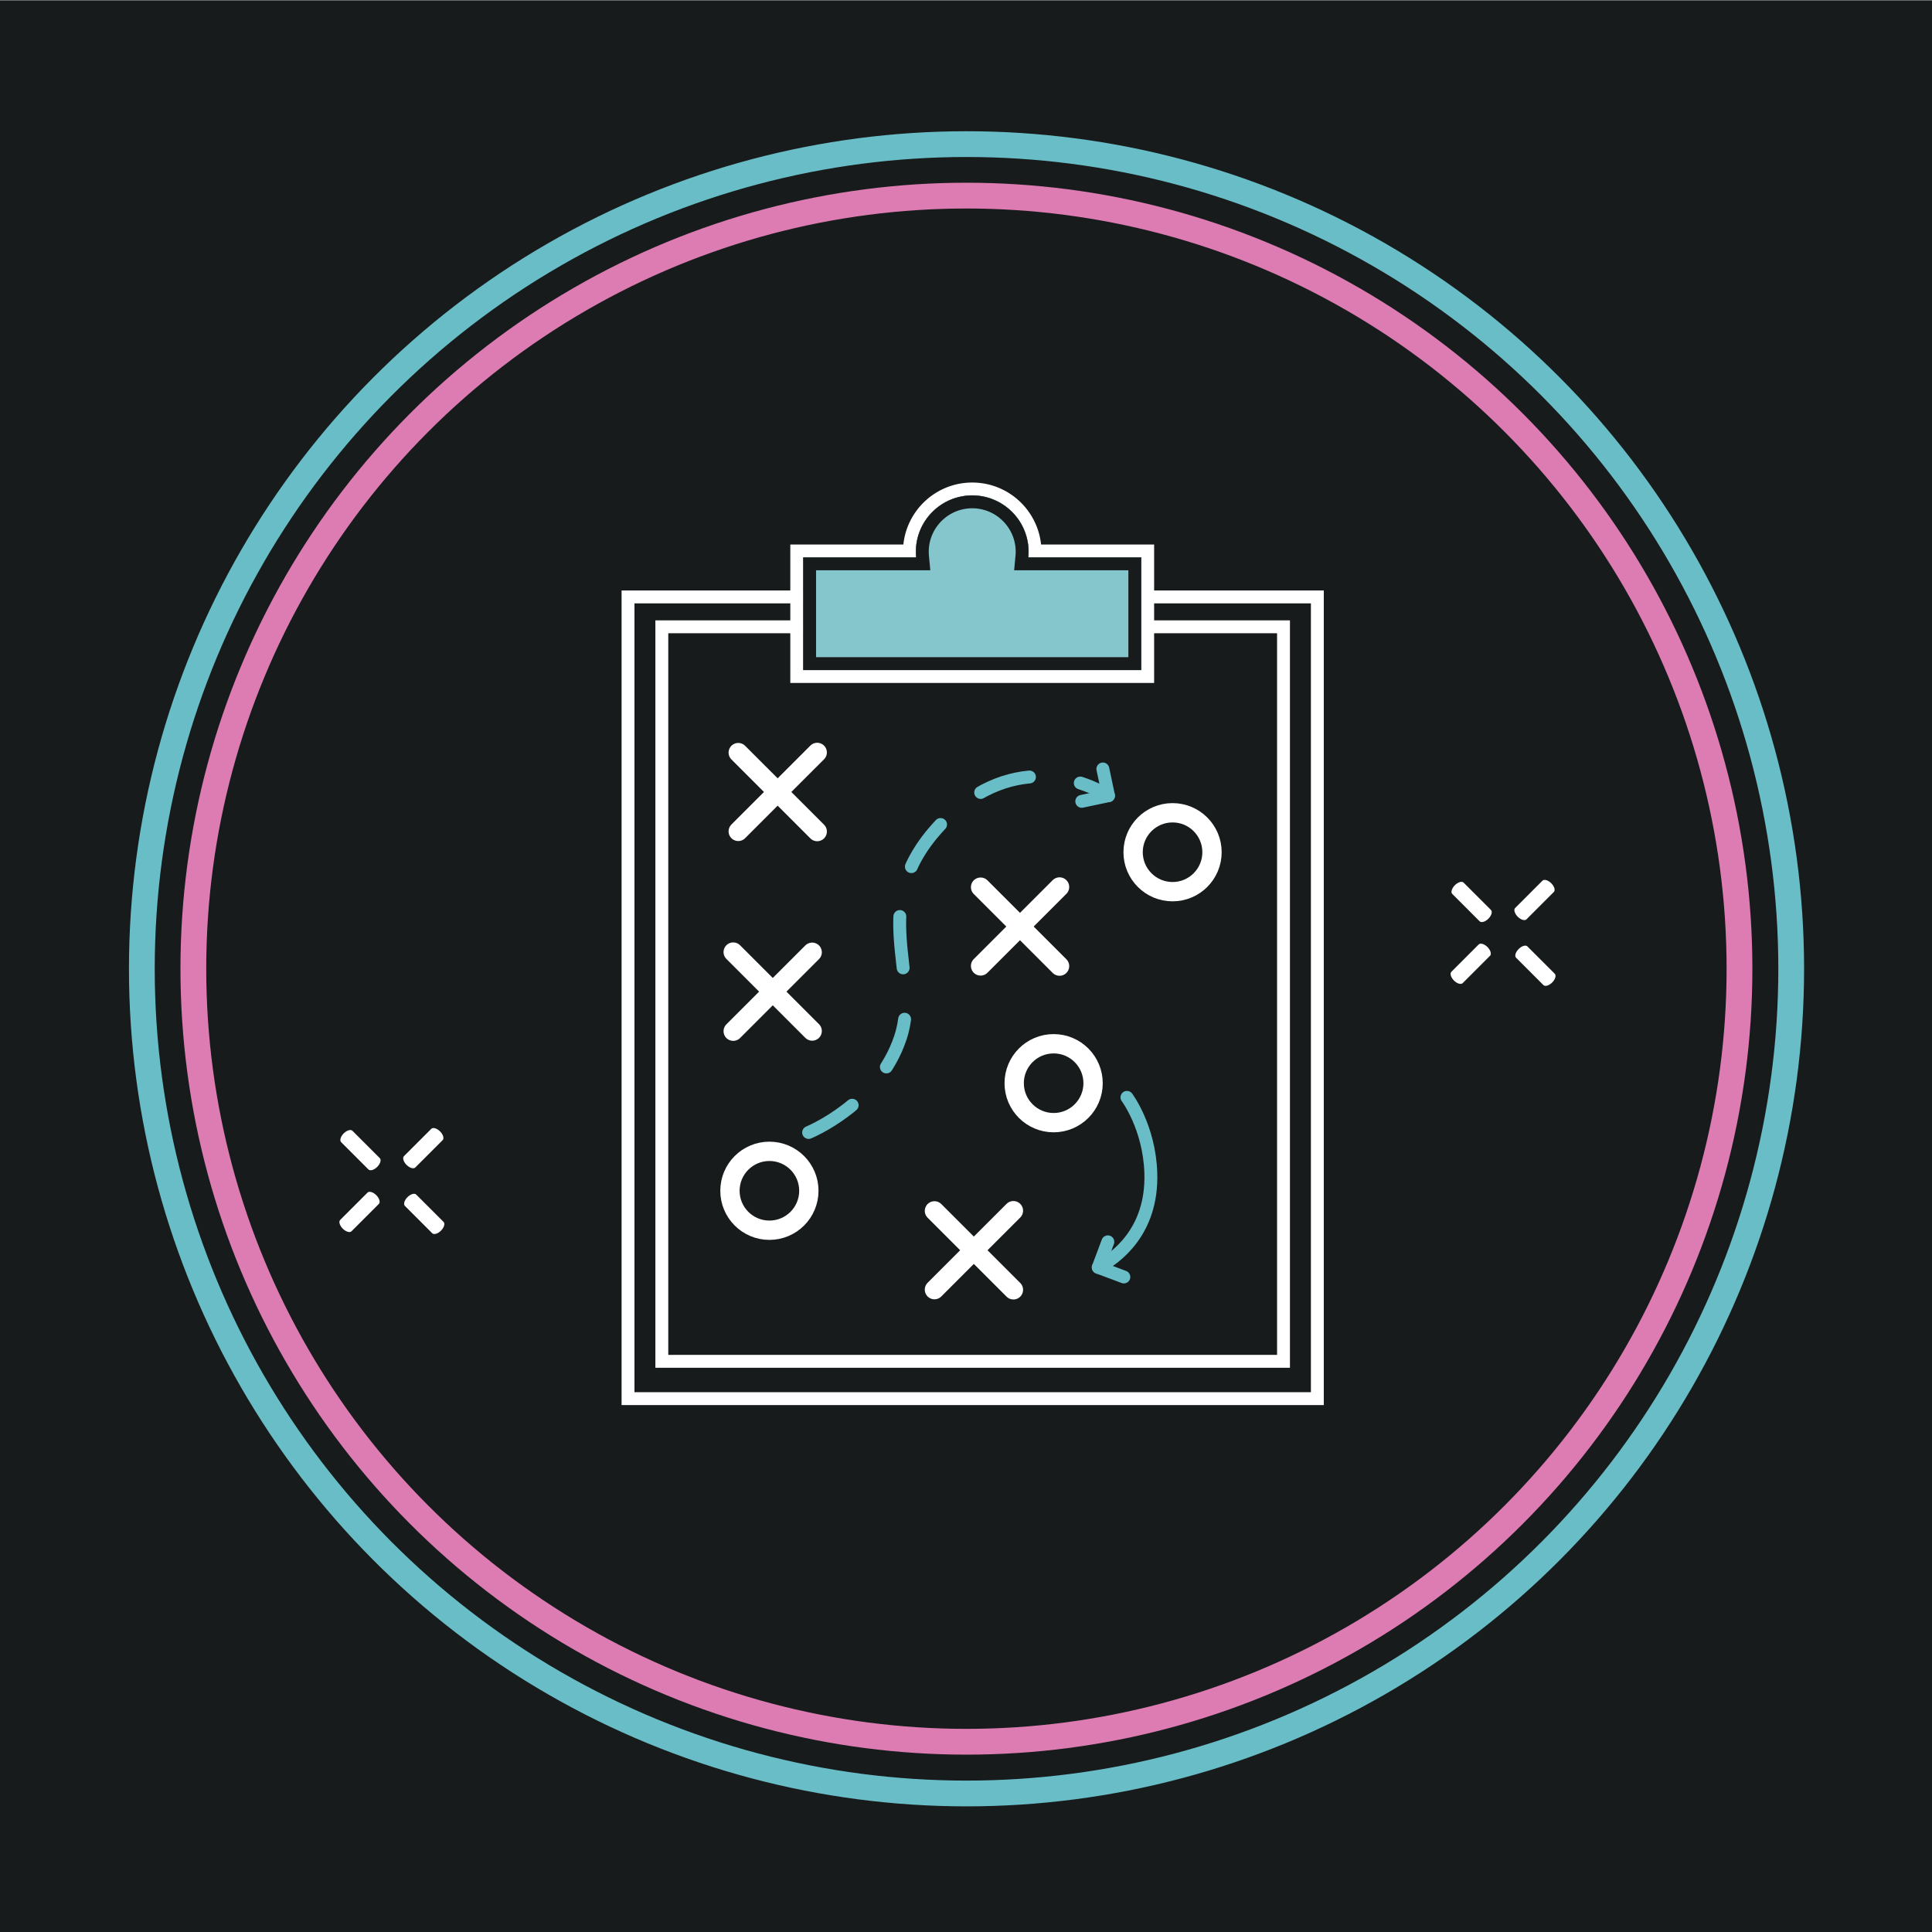 <?xml version="1.0" encoding="UTF-8" standalone="no"?>
<!DOCTYPE svg PUBLIC "-//W3C//DTD SVG 1.1//EN" "http://www.w3.org/Graphics/SVG/1.1/DTD/svg11.dtd">
<svg width="100%" height="100%" viewBox="0 0 600 600" version="1.1" xmlns="http://www.w3.org/2000/svg" xmlns:xlink="http://www.w3.org/1999/xlink" xml:space="preserve" xmlns:serif="http://www.serif.com/" style="fill-rule:evenodd;clip-rule:evenodd;stroke-linecap:round;stroke-linejoin:round;stroke-miterlimit:1.5;">
    <rect x="0" y="0" width="600" height="600" fill="#808080" stroke="none"/>
    <g transform="matrix(1,0,0,1,-88,-2496)">
        <g class="strategy" transform="matrix(0.951,0,0,0.951,84.197,1035.46)">
            <rect x="4" y="1536" width="631" height="631" style="fill:rgb(24,27,28);"/>
            <g class="rings" transform="matrix(1.052,0,0,1.052,-101.167,-256.04)">
                <g transform="matrix(0.767,0,0,0.767,-3.266,1594.21)">
                    <circle cx="525.763" cy="534.273" r="333.763" style="fill:none;stroke:rgb(104,189,198);stroke-width:10.43px;"/>
                </g>
                <g transform="matrix(0.719,0,0,0.719,21.938,1619.82)">
                    <circle cx="525.763" cy="534.273" r="333.763" style="fill:none;stroke:rgb(221,124,179);stroke-width:11.13px;"/>
                </g>
            </g>
            <g transform="matrix(0.943,-0.943,0.943,0.943,-1831.83,294.447)">
                <g transform="matrix(4.37844e-17,-0.43,0.789,1.75138e-16,-330.43,2567.11)">
                    <path d="M1505,645L1527,645" style="fill:none;stroke:white;stroke-width:4.97px;stroke-linejoin:miter;stroke-miterlimit:3;"/>
                </g>
                <g transform="matrix(4.37844e-17,-0.43,0.789,1.75138e-16,-330.43,2545.03)">
                    <path d="M1505,645L1527,645" style="fill:none;stroke:white;stroke-width:4.97px;stroke-linejoin:miter;stroke-miterlimit:3;"/>
                </g>
                <g transform="matrix(-0.43,-4.37844e-17,1.75138e-16,-0.789,841.581,2412.59)">
                    <path d="M1505,645L1527,645" style="fill:none;stroke:white;stroke-width:4.97px;stroke-linejoin:miter;stroke-miterlimit:3;"/>
                </g>
                <g transform="matrix(-0.43,-4.37844e-17,1.75138e-16,-0.789,819.496,2412.59)">
                    <path d="M1505,645L1527,645" style="fill:none;stroke:white;stroke-width:4.97px;stroke-linejoin:miter;stroke-miterlimit:3;"/>
                </g>
            </g>
            <g transform="matrix(0.943,-0.943,0.943,0.943,-1668.3,527.285)">
                <g transform="matrix(4.37844e-17,-0.43,0.789,1.75138e-16,-58.311,2506.38)">
                    <path d="M1505,645L1527,645" style="fill:none;stroke:white;stroke-width:4.97px;stroke-linejoin:miter;stroke-miterlimit:3;"/>
                </g>
                <g transform="matrix(4.37844e-17,-0.43,0.789,1.75138e-16,-58.311,2484.29)">
                    <path d="M1505,645L1527,645" style="fill:none;stroke:white;stroke-width:4.97px;stroke-linejoin:miter;stroke-miterlimit:3;"/>
                </g>
                <g transform="matrix(-0.43,-4.37844e-17,1.75138e-16,-0.789,1113.7,2351.86)">
                    <path d="M1505,645L1527,645" style="fill:none;stroke:white;stroke-width:4.97px;stroke-linejoin:miter;stroke-miterlimit:3;"/>
                </g>
                <g transform="matrix(-0.43,-4.37844e-17,1.75138e-16,-0.789,1091.61,2351.86)">
                    <path d="M1505,645L1527,645" style="fill:none;stroke:white;stroke-width:4.97px;stroke-linejoin:miter;stroke-miterlimit:3;"/>
                </g>
            </g>
            <g transform="matrix(0.55,-8.85857e-16,-7.26211e-16,-1.08,13.164,2383.28)">
                <path d="M769.332,359.855L352.397,359.855L352.397,606.164L769.332,606.164L769.332,359.855ZM360.047,602.27L360.047,363.749L761.682,363.749L761.682,602.27L360.047,602.27Z" style="fill:white;"/>
            </g>
            <g transform="matrix(0.495,-7.95011e-16,-6.82892e-16,-0.988,44.005,2337.63)">
                <path d="M770.182,359.49L351.547,359.49L351.547,606.529L770.182,606.529L770.182,359.49ZM360.047,602.27L360.047,363.749L761.682,363.749L761.682,602.27L360.047,602.27Z" style="fill:white;"/>
            </g>
            <g transform="matrix(0.639,0,0,0.639,-6.405,1565.07)">
                <circle cx="409.483" cy="562.732" r="20.16" style="fill:none;stroke:white;stroke-width:9.87px;"/>
            </g>
            <g transform="matrix(0.639,0,0,0.639,86.415,1529.94)">
                <circle cx="409.483" cy="562.732" r="20.16" style="fill:none;stroke:white;stroke-width:9.87px;"/>
            </g>
            <g transform="matrix(0.458,0,0,0.419,74.667,1621.01)">
                <g transform="matrix(2.165,0,0,2.366,-570.089,-832.164)">
                    <path d="M515,558L541,584" style="fill:none;stroke:white;stroke-width:6.37px;"/>
                </g>
                <g transform="matrix(1.32577e-16,-2.366,2.165,1.44868e-16,-663.19,1767.93)">
                    <path d="M515,558L541,584" style="fill:none;stroke:white;stroke-width:6.37px;"/>
                </g>
            </g>
            <g transform="matrix(0.458,0,0,0.419,59.598,1726.72)">
                <g transform="matrix(2.165,0,0,2.366,-570.089,-832.164)">
                    <path d="M515,558L541,584" style="fill:none;stroke:white;stroke-width:6.37px;"/>
                </g>
                <g transform="matrix(1.32577e-16,-2.366,2.165,1.44868e-16,-663.19,1767.93)">
                    <path d="M515,558L541,584" style="fill:none;stroke:white;stroke-width:6.37px;"/>
                </g>
            </g>
            <g transform="matrix(0.458,0,0,0.419,-4.471,1577.07)">
                <g transform="matrix(2.165,0,0,2.366,-570.089,-832.164)">
                    <path d="M515,558L541,584" style="fill:none;stroke:white;stroke-width:6.37px;"/>
                </g>
                <g transform="matrix(1.32577e-16,-2.366,2.165,1.44868e-16,-663.19,1767.93)">
                    <path d="M515,558L541,584" style="fill:none;stroke:white;stroke-width:6.37px;"/>
                </g>
            </g>
            <g transform="matrix(-0.458,-5.60524e-17,5.12968e-17,-0.419,518.776,2076.98)">
                <g transform="matrix(2.165,0,0,2.366,-570.089,-832.164)">
                    <path d="M515,558L541,584" style="fill:none;stroke:white;stroke-width:6.37px;"/>
                </g>
                <g transform="matrix(1.32577e-16,-2.366,2.165,1.44868e-16,-663.19,1767.93)">
                    <path d="M515,558L541,584" style="fill:none;stroke:white;stroke-width:6.37px;"/>
                </g>
            </g>
            <g transform="matrix(0.639,0,0,0.639,125.251,1454.51)">
                <circle cx="409.483" cy="562.732" r="20.16" style="fill:none;stroke:white;stroke-width:9.87px;"/>
            </g>
            <g transform="matrix(0.538,0,0,0.492,-11.474,1680.22)">
                <g transform="matrix(1.956,-0,-0,2.137,28.777,-293.08)">
                    <path d="M343.779,385.482L340.803,393.428L348.749,396.404" style="fill:none;stroke:rgb(104,189,198);stroke-width:4px;stroke-linejoin:miter;stroke-miterlimit:10;"/>
                    <path d="M340.803,393.428C346.1,390.641 357.68,382.432 357.117,364.139C356.678,349.889 349.704,340.609 349.704,340.609" style="fill:none;stroke:rgb(104,189,198);stroke-width:4px;"/>
                </g>
            </g>
            <g transform="matrix(0.436,0,0,0.59,74.615,1568.82)">
                <g transform="matrix(2.413,-0,-0,1.782,-162.01,-55.614)">
                    <path d="M342.344,238.637L344.098,246.939L335.796,248.693" style="fill:none;stroke:rgb(104,189,198);stroke-width:4px;stroke-linejoin:miter;stroke-miterlimit:10;"/>
                    <path d="M251.01,351.549C251.01,351.549 272.659,342.719 279.529,322.024C286.061,302.345 269.046,281.565 290.759,257.207C313.238,231.989 336.708,242.568 344.098,246.939" style="fill:none;stroke:rgb(104,189,198);stroke-width:4px;stroke-dasharray:16,16,0,0;"/>
                </g>
            </g>
            <g transform="matrix(0.92,0,0,0.92,-43.724,13.055)">
                <path d="M377.068,1853C377.002,1852.34 376.969,1851.67 376.969,1851C376.969,1839.96 385.93,1831 396.969,1831C408.007,1831 416.969,1839.96 416.969,1851C416.969,1851.67 416.935,1852.34 416.87,1853L456.969,1853L456.969,1893L336.969,1893L336.969,1853L377.068,1853Z" style="fill:rgb(24,27,28);"/>
                <path d="M397.285,1826.43L397.599,1826.44L397.915,1826.45L398.23,1826.46L398.541,1826.48L398.853,1826.5L399.165,1826.53L399.474,1826.56L399.784,1826.59L400.092,1826.63L400.398,1826.67L400.704,1826.71L401.008,1826.76L401.311,1826.81L401.615,1826.87L401.914,1826.93L402.213,1826.99L402.512,1827.06L402.81,1827.13L403.104,1827.2L403.397,1827.28L403.692,1827.36L403.983,1827.45L404.271,1827.54L404.559,1827.63L404.847,1827.72L405.133,1827.82L405.416,1827.92L405.697,1828.03L405.978,1828.14L406.255,1828.25L406.531,1828.36L406.808,1828.48L407.081,1828.6L407.351,1828.73L407.622,1828.86L407.89,1828.99L408.156,1829.12L408.419,1829.26L408.681,1829.4L408.942,1829.54L409.2,1829.69L409.456,1829.84L409.709,1829.99L409.962,1830.15L410.213,1830.31L410.461,1830.47L410.708,1830.63L410.951,1830.8L411.192,1830.97L411.433,1831.14L411.671,1831.32L411.906,1831.49L412.138,1831.67L412.369,1831.86L412.597,1832.04L412.823,1832.23L413.047,1832.42L413.269,1832.62L413.489,1832.82L413.704,1833.02L413.919,1833.22L414.132,1833.42L414.34,1833.63L414.547,1833.84L414.752,1834.05L414.954,1834.26L415.154,1834.48L415.35,1834.7L415.544,1834.92L415.736,1835.14L415.925,1835.37L416.111,1835.6L416.295,1835.83L416.475,1836.06L416.654,1836.3L416.829,1836.54L417.001,1836.78L417.172,1837.02L417.338,1837.26L417.503,1837.51L417.664,1837.76L417.822,1838.01L417.978,1838.26L418.13,1838.51L418.279,1838.77L418.426,1839.03L418.57,1839.29L418.711,1839.55L418.848,1839.81L418.982,1840.08L419.113,1840.35L419.241,1840.62L419.366,1840.89L419.488,1841.16L419.606,1841.44L419.721,1841.71L419.833,1841.99L419.941,1842.27L420.046,1842.55L420.148,1842.84L420.247,1843.12L420.342,1843.41L420.434,1843.7L420.522,1843.99L420.607,1844.28L420.688,1844.57L420.766,1844.86L420.84,1845.16L420.91,1845.46L420.977,1845.75L421.04,1846.05L421.1,1846.36L421.156,1846.66L421.208,1846.96L421.257,1847.27L421.302,1847.57L421.343,1847.88L421.38,1848.18L421.406,1848.43L461.54,1848.43L461.54,1897.57L332.397,1897.57L332.397,1848.43L372.531,1848.43L372.557,1848.18L372.594,1847.88L372.635,1847.57L372.68,1847.26L372.729,1846.96L372.781,1846.66L372.837,1846.36L372.897,1846.05L372.96,1845.75L373.027,1845.46L373.098,1845.16L373.172,1844.86L373.249,1844.57L373.33,1844.28L373.415,1843.99L373.503,1843.7L373.595,1843.41L373.69,1843.12L373.789,1842.84L373.891,1842.55L373.996,1842.27L374.104,1841.99L374.216,1841.71L374.331,1841.44L374.45,1841.16L374.571,1840.89L374.696,1840.62L374.824,1840.35L374.956,1840.08L375.089,1839.81L375.227,1839.55L375.367,1839.29L375.511,1839.03L375.657,1838.77L375.807,1838.51L375.959,1838.26L376.115,1838.01L376.273,1837.76L376.435,1837.51L376.598,1837.26L376.765,1837.02L376.936,1836.78L377.108,1836.54L377.283,1836.3L377.462,1836.06L377.643,1835.83L377.826,1835.6L378.012,1835.37L378.201,1835.14L378.393,1834.92L378.587,1834.7L378.784,1834.48L378.983,1834.26L379.185,1834.05L379.39,1833.84L379.597,1833.63L379.806,1833.42L380.018,1833.22L380.233,1833.02L380.448,1832.82L380.668,1832.62L380.889,1832.42L381.113,1832.23L381.341,1832.04L381.569,1831.86L381.799,1831.67L382.031,1831.49L382.266,1831.32L382.505,1831.14L382.745,1830.97L382.986,1830.8L383.229,1830.63L383.476,1830.47L383.724,1830.31L383.975,1830.15L384.228,1829.99L384.481,1829.84L384.737,1829.69L384.995,1829.54L385.256,1829.4L385.518,1829.26L385.781,1829.12L386.047,1828.99L386.316,1828.86L386.586,1828.73L386.856,1828.6L387.13,1828.48L387.406,1828.36L387.682,1828.25L387.96,1828.14L388.24,1828.03L388.522,1827.92L388.805,1827.82L389.091,1827.72L389.378,1827.63L389.666,1827.54L389.954,1827.45L390.245,1827.36L390.54,1827.28L390.833,1827.2L391.127,1827.13L391.425,1827.06L391.724,1826.99L392.023,1826.93L392.322,1826.87L392.626,1826.81L392.929,1826.76L393.233,1826.71L393.539,1826.67L393.845,1826.63L394.153,1826.59L394.463,1826.56L394.772,1826.53L395.084,1826.5L395.396,1826.48L395.707,1826.46L396.022,1826.45L396.338,1826.44L396.652,1826.43L396.969,1826.43L397.285,1826.43ZM396.71,1831L396.453,1831.01L396.196,1831.02L395.94,1831.03L395.685,1831.04L395.431,1831.06L395.177,1831.08L394.925,1831.1L394.673,1831.13L394.423,1831.16L394.173,1831.19L393.924,1831.23L393.677,1831.27L393.43,1831.31L393.185,1831.36L392.94,1831.41L392.697,1831.46L392.454,1831.51L392.213,1831.57L391.973,1831.63L391.734,1831.69L391.496,1831.76L391.259,1831.83L391.024,1831.9L390.79,1831.97L390.557,1832.05L390.325,1832.13L390.095,1832.21L389.866,1832.3L389.638,1832.39L389.412,1832.48L389.187,1832.57L388.963,1832.67L388.741,1832.77L388.52,1832.87L388.301,1832.97L388.083,1833.08L387.867,1833.19L387.652,1833.3L387.439,1833.41L387.227,1833.53L387.017,1833.65L386.808,1833.77L386.601,1833.9L386.396,1834.02L386.192,1834.15L385.99,1834.28L385.79,1834.42L385.591,1834.55L385.394,1834.69L385.199,1834.83L385.005,1834.98L384.814,1835.12L384.624,1835.27L384.436,1835.42L384.25,1835.57L384.065,1835.72L383.883,1835.88L383.703,1836.04L383.524,1836.2L383.347,1836.36L383.173,1836.53L383,1836.69L382.829,1836.86L382.661,1837.03L382.494,1837.2L382.329,1837.38L382.167,1837.56L382.006,1837.73L381.848,1837.91L381.692,1838.1L381.538,1838.28L381.386,1838.47L381.237,1838.65L381.089,1838.85L380.944,1839.04L380.801,1839.23L380.661,1839.42L380.522,1839.62L380.386,1839.82L380.253,1840.02L380.121,1840.22L379.992,1840.43L379.866,1840.63L379.742,1840.84L379.62,1841.05L379.501,1841.26L379.384,1841.47L379.27,1841.68L379.158,1841.9L379.049,1842.12L378.942,1842.33L378.838,1842.55L378.736,1842.77L378.638,1843L378.541,1843.22L378.448,1843.44L378.357,1843.67L378.269,1843.9L378.183,1844.13L378.1,1844.36L378.02,1844.59L377.943,1844.82L377.868,1845.06L377.797,1845.29L377.728,1845.53L377.662,1845.77L377.599,1846L377.538,1846.24L377.481,1846.49L377.427,1846.73L377.375,1846.97L377.327,1847.22L377.281,1847.46L377.239,1847.71L377.199,1847.96L377.163,1848.2L377.129,1848.45L377.099,1848.7L377.072,1848.96L377.048,1849.21L377.027,1849.46L377.009,1849.72L376.995,1849.97L376.983,1850.23L376.975,1850.48L376.97,1850.74L376.969,1851L376.97,1851.25L376.975,1851.51L376.983,1851.76L376.994,1852.01L377.007,1852.26L377.024,1852.51L377.045,1852.75L377.068,1853L336.969,1853L336.969,1893L456.969,1893L456.969,1853L416.87,1853L416.893,1852.75L416.913,1852.51L416.93,1852.26L416.944,1852.01L416.955,1851.76L416.962,1851.51L416.967,1851.25L416.969,1851L416.967,1850.74L416.962,1850.48L416.954,1850.23L416.943,1849.97L416.928,1849.72L416.91,1849.46L416.889,1849.21L416.865,1848.96L416.838,1848.7L416.808,1848.45L416.774,1848.2L416.738,1847.96L416.698,1847.71L416.656,1847.46L416.61,1847.22L416.562,1846.97L416.51,1846.73L416.456,1846.49L416.399,1846.24L416.338,1846L416.275,1845.77L416.209,1845.53L416.14,1845.29L416.069,1845.06L415.994,1844.82L415.917,1844.59L415.837,1844.36L415.754,1844.13L415.669,1843.9L415.58,1843.67L415.489,1843.44L415.396,1843.22L415.3,1843L415.201,1842.77L415.099,1842.55L414.995,1842.33L414.888,1842.12L414.779,1841.9L414.667,1841.68L414.553,1841.47L414.436,1841.26L414.317,1841.05L414.196,1840.84L414.071,1840.63L413.945,1840.43L413.816,1840.22L413.685,1840.02L413.551,1839.82L413.415,1839.62L413.277,1839.42L413.136,1839.23L412.993,1839.04L412.848,1838.85L412.701,1838.65L412.551,1838.47L412.399,1838.28L412.245,1838.1L412.089,1837.91L411.931,1837.73L411.77,1837.56L411.608,1837.38L411.443,1837.2L411.277,1837.03L411.108,1836.86L410.937,1836.69L410.765,1836.53L410.59,1836.36L410.413,1836.2L410.235,1836.04L410.054,1835.88L409.872,1835.72L409.687,1835.57L409.501,1835.42L409.313,1835.27L409.123,1835.12L408.932,1834.98L408.738,1834.83L408.543,1834.69L408.346,1834.55L408.148,1834.42L407.947,1834.28L407.745,1834.15L407.541,1834.02L407.336,1833.9L407.129,1833.77L406.92,1833.65L406.71,1833.53L406.498,1833.41L406.285,1833.3L406.07,1833.19L405.854,1833.08L405.636,1832.97L405.417,1832.87L405.196,1832.77L404.974,1832.67L404.75,1832.57L404.525,1832.48L404.299,1832.39L404.071,1832.3L403.842,1832.21L403.612,1832.13L403.38,1832.05L403.147,1831.97L402.913,1831.9L402.678,1831.83L402.441,1831.76L402.203,1831.69L401.964,1831.63L401.724,1831.57L401.483,1831.51L401.241,1831.46L400.997,1831.41L400.753,1831.36L400.507,1831.31L400.26,1831.27L400.013,1831.23L399.764,1831.19L399.514,1831.16L399.264,1831.13L399.012,1831.1L398.76,1831.08L398.506,1831.06L398.252,1831.04L397.997,1831.03L397.741,1831.02L397.484,1831.01L397.227,1831L396.969,1831L396.71,1831Z" style="fill:white;"/>
            </g>
            <g transform="matrix(0.92,0,0,0.92,-43.724,13.055)">
                <path d="M377.068,1853C377.002,1852.34 376.969,1851.67 376.969,1851C376.969,1839.96 385.93,1831 396.969,1831C408.007,1831 416.969,1839.96 416.969,1851C416.969,1851.67 416.935,1852.34 416.87,1853L456.969,1853L456.969,1893L336.969,1893L336.969,1853L377.068,1853Z" style="fill:rgb(133,197,204);"/>
                <path d="M397.227,1831L397.484,1831.01L397.741,1831.02L397.997,1831.03L398.252,1831.04L398.506,1831.06L398.76,1831.08L399.012,1831.1L399.264,1831.13L399.514,1831.16L399.764,1831.19L400.013,1831.23L400.26,1831.27L400.507,1831.31L400.753,1831.36L400.997,1831.41L401.241,1831.46L401.483,1831.51L401.724,1831.57L401.964,1831.63L402.203,1831.69L402.441,1831.76L402.678,1831.83L402.913,1831.9L403.147,1831.97L403.38,1832.05L403.612,1832.13L403.842,1832.21L404.071,1832.3L404.299,1832.39L404.525,1832.48L404.75,1832.57L404.974,1832.67L405.196,1832.77L405.417,1832.87L405.636,1832.97L405.854,1833.08L406.07,1833.19L406.285,1833.3L406.498,1833.41L406.71,1833.53L406.92,1833.65L407.129,1833.77L407.336,1833.9L407.541,1834.02L407.745,1834.15L407.947,1834.28L408.148,1834.42L408.346,1834.55L408.543,1834.69L408.738,1834.83L408.932,1834.98L409.123,1835.12L409.313,1835.27L409.501,1835.42L409.687,1835.57L409.872,1835.72L410.054,1835.88L410.235,1836.04L410.413,1836.2L410.59,1836.36L410.765,1836.53L410.937,1836.69L411.108,1836.86L411.277,1837.03L411.443,1837.2L411.608,1837.38L411.77,1837.56L411.931,1837.73L412.089,1837.91L412.245,1838.1L412.399,1838.28L412.551,1838.47L412.701,1838.65L412.848,1838.85L412.993,1839.04L413.136,1839.23L413.277,1839.42L413.415,1839.62L413.551,1839.82L413.685,1840.02L413.816,1840.22L413.945,1840.43L414.071,1840.63L414.196,1840.84L414.317,1841.05L414.436,1841.26L414.553,1841.47L414.667,1841.68L414.779,1841.9L414.888,1842.12L414.995,1842.33L415.099,1842.55L415.201,1842.77L415.3,1843L415.396,1843.22L415.489,1843.44L415.58,1843.67L415.669,1843.9L415.754,1844.13L415.837,1844.36L415.917,1844.59L415.994,1844.82L416.069,1845.06L416.14,1845.29L416.209,1845.53L416.275,1845.77L416.338,1846L416.399,1846.24L416.456,1846.49L416.51,1846.73L416.562,1846.97L416.61,1847.22L416.656,1847.46L416.698,1847.71L416.738,1847.96L416.774,1848.2L416.808,1848.45L416.838,1848.7L416.865,1848.96L416.889,1849.21L416.91,1849.46L416.928,1849.72L416.943,1849.97L416.954,1850.23L416.962,1850.48L416.967,1850.74L416.969,1851L416.967,1851.25L416.962,1851.51L416.955,1851.76L416.944,1852.01L416.93,1852.26L416.913,1852.51L416.893,1852.75L416.87,1853L456.969,1853L456.969,1893L336.969,1893L336.969,1853L377.068,1853L377.045,1852.75L377.024,1852.51L377.007,1852.26L376.994,1852.01L376.983,1851.76L376.975,1851.51L376.97,1851.25L376.969,1851L376.97,1850.74L376.975,1850.48L376.983,1850.23L376.995,1849.97L377.009,1849.72L377.027,1849.46L377.048,1849.21L377.072,1848.96L377.099,1848.7L377.129,1848.45L377.163,1848.2L377.199,1847.96L377.239,1847.71L377.281,1847.46L377.327,1847.22L377.375,1846.97L377.427,1846.73L377.481,1846.49L377.538,1846.24L377.599,1846L377.662,1845.77L377.728,1845.53L377.797,1845.29L377.868,1845.06L377.943,1844.82L378.02,1844.59L378.1,1844.36L378.183,1844.13L378.269,1843.9L378.357,1843.67L378.448,1843.44L378.541,1843.22L378.638,1843L378.736,1842.77L378.838,1842.55L378.942,1842.33L379.049,1842.12L379.158,1841.9L379.27,1841.68L379.384,1841.47L379.501,1841.26L379.62,1841.05L379.742,1840.84L379.866,1840.63L379.992,1840.43L380.121,1840.22L380.253,1840.02L380.386,1839.82L380.522,1839.62L380.661,1839.42L380.801,1839.23L380.944,1839.04L381.089,1838.85L381.237,1838.65L381.386,1838.47L381.538,1838.28L381.692,1838.1L381.848,1837.91L382.006,1837.73L382.167,1837.56L382.329,1837.38L382.494,1837.2L382.661,1837.03L382.829,1836.86L383,1836.69L383.173,1836.53L383.347,1836.36L383.524,1836.2L383.703,1836.04L383.883,1835.88L384.065,1835.72L384.25,1835.57L384.436,1835.42L384.624,1835.27L384.814,1835.12L385.005,1834.98L385.199,1834.83L385.394,1834.69L385.591,1834.55L385.79,1834.42L385.99,1834.28L386.192,1834.15L386.396,1834.02L386.601,1833.9L386.808,1833.77L387.017,1833.65L387.227,1833.53L387.439,1833.41L387.652,1833.3L387.867,1833.19L388.083,1833.08L388.301,1832.97L388.52,1832.87L388.741,1832.77L388.963,1832.67L389.187,1832.57L389.412,1832.48L389.638,1832.39L389.866,1832.3L390.095,1832.21L390.325,1832.13L390.557,1832.05L390.79,1831.97L391.024,1831.9L391.259,1831.83L391.496,1831.76L391.734,1831.69L391.973,1831.63L392.213,1831.57L392.454,1831.51L392.697,1831.46L392.94,1831.41L393.185,1831.36L393.43,1831.31L393.677,1831.27L393.924,1831.23L394.173,1831.19L394.423,1831.16L394.673,1831.13L394.925,1831.1L395.177,1831.08L395.431,1831.06L395.685,1831.04L395.94,1831.03L396.196,1831.02L396.453,1831.01L396.71,1831L396.969,1831L397.227,1831ZM396.768,1835.57L396.568,1835.58L396.37,1835.58L396.173,1835.59L395.974,1835.6L395.778,1835.62L395.583,1835.63L395.387,1835.65L395.194,1835.67L395.001,1835.7L394.807,1835.72L394.616,1835.75L394.424,1835.78L394.234,1835.81L394.047,1835.85L393.857,1835.88L393.669,1835.92L393.483,1835.97L393.299,1836.01L393.113,1836.06L392.928,1836.11L392.747,1836.16L392.565,1836.21L392.382,1836.27L392.202,1836.32L392.023,1836.38L391.846,1836.44L391.668,1836.51L391.492,1836.57L391.317,1836.64L391.142,1836.71L390.968,1836.78L390.797,1836.86L390.626,1836.93L390.455,1837.01L390.286,1837.09L390.119,1837.17L389.953,1837.26L389.786,1837.34L389.622,1837.43L389.459,1837.52L389.296,1837.61L389.135,1837.71L388.975,1837.8L388.817,1837.9L388.66,1838L388.504,1838.1L388.35,1838.2L388.196,1838.31L388.043,1838.42L387.893,1838.53L387.745,1838.63L387.597,1838.75L387.449,1838.86L387.303,1838.98L387.159,1839.1L387.018,1839.21L386.877,1839.34L386.737,1839.46L386.6,1839.58L386.462,1839.71L386.327,1839.83L386.194,1839.96L386.062,1840.09L385.931,1840.23L385.803,1840.36L385.675,1840.49L385.55,1840.63L385.425,1840.77L385.303,1840.91L385.183,1841.05L385.064,1841.19L384.947,1841.34L384.831,1841.48L384.716,1841.63L384.605,1841.78L384.495,1841.92L384.385,1842.08L384.279,1842.23L384.174,1842.38L384.071,1842.54L383.969,1842.69L383.87,1842.85L383.772,1843.01L383.676,1843.17L383.582,1843.33L383.491,1843.49L383.4,1843.65L383.313,1843.82L383.226,1843.98L383.142,1844.15L383.06,1844.32L382.98,1844.49L382.901,1844.66L382.826,1844.83L382.751,1845L382.679,1845.17L382.609,1845.35L382.541,1845.52L382.475,1845.7L382.412,1845.88L382.35,1846.06L382.291,1846.23L382.233,1846.41L382.178,1846.6L382.125,1846.78L382.074,1846.96L382.026,1847.14L381.979,1847.33L381.935,1847.52L381.893,1847.7L381.854,1847.89L381.816,1848.08L381.781,1848.27L381.749,1848.46L381.718,1848.65L381.69,1848.84L381.664,1849.03L381.641,1849.23L381.62,1849.42L381.601,1849.61L381.585,1849.81L381.572,1850.01L381.56,1850.2L381.551,1850.4L381.545,1850.6L381.541,1850.8L381.54,1851L381.541,1851.2L381.545,1851.39L381.551,1851.59L381.559,1851.78L381.57,1851.97L381.583,1852.16L381.599,1852.36L382.086,1857.57L341.54,1857.57L341.54,1888.43L452.397,1888.43L452.397,1857.57L411.852,1857.57L412.338,1852.36L412.354,1852.16L412.367,1851.97L412.378,1851.78L412.386,1851.59L412.392,1851.39L412.396,1851.2L412.397,1851L412.396,1850.8L412.392,1850.6L412.386,1850.4L412.377,1850.2L412.366,1850.01L412.352,1849.81L412.336,1849.61L412.317,1849.42L412.296,1849.23L412.273,1849.03L412.247,1848.84L412.219,1848.65L412.189,1848.46L412.156,1848.27L412.121,1848.08L412.083,1847.89L412.044,1847.7L412.002,1847.52L411.958,1847.33L411.911,1847.14L411.863,1846.96L411.812,1846.78L411.759,1846.6L411.704,1846.41L411.647,1846.23L411.587,1846.05L411.525,1845.88L411.462,1845.7L411.396,1845.52L411.328,1845.35L411.258,1845.17L411.186,1845L411.112,1844.83L411.036,1844.66L410.957,1844.49L410.877,1844.32L410.795,1844.15L410.711,1843.98L410.624,1843.82L410.537,1843.65L410.447,1843.49L410.355,1843.33L410.261,1843.17L410.165,1843.01L410.067,1842.85L409.968,1842.69L409.867,1842.54L409.763,1842.38L409.658,1842.23L409.552,1842.08L409.443,1841.92L409.332,1841.78L409.221,1841.63L409.107,1841.48L408.991,1841.34L408.873,1841.19L408.754,1841.05L408.634,1840.91L408.512,1840.77L408.387,1840.63L408.262,1840.49L408.134,1840.36L408.006,1840.23L407.876,1840.09L407.743,1839.96L407.61,1839.83L407.475,1839.71L407.337,1839.58L407.2,1839.46L407.061,1839.34L406.92,1839.21L406.778,1839.1L406.634,1838.98L406.488,1838.86L406.341,1838.75L406.192,1838.63L406.044,1838.53L405.894,1838.42L405.741,1838.31L405.587,1838.2L405.433,1838.1L405.277,1838L405.12,1837.9L404.963,1837.8L404.802,1837.71L404.641,1837.61L404.478,1837.52L404.316,1837.43L404.152,1837.34L403.985,1837.26L403.818,1837.17L403.651,1837.09L403.483,1837.01L403.312,1836.93L403.14,1836.86L402.969,1836.78L402.796,1836.71L402.62,1836.64L402.445,1836.57L402.269,1836.51L402.091,1836.44L401.914,1836.38L401.735,1836.32L401.555,1836.27L401.372,1836.21L401.19,1836.16L401.009,1836.11L400.824,1836.06L400.638,1836.01L400.454,1835.97L400.268,1835.92L400.08,1835.88L399.89,1835.85L399.703,1835.81L399.513,1835.78L399.321,1835.75L399.13,1835.72L398.936,1835.7L398.743,1835.67L398.55,1835.65L398.355,1835.63L398.16,1835.62L397.963,1835.6L397.764,1835.59L397.567,1835.58L397.369,1835.58L397.169,1835.57L396.969,1835.57L396.768,1835.57Z" style="fill:rgb(24,27,28);"/>
            </g>
        </g>
    </g>
</svg>
